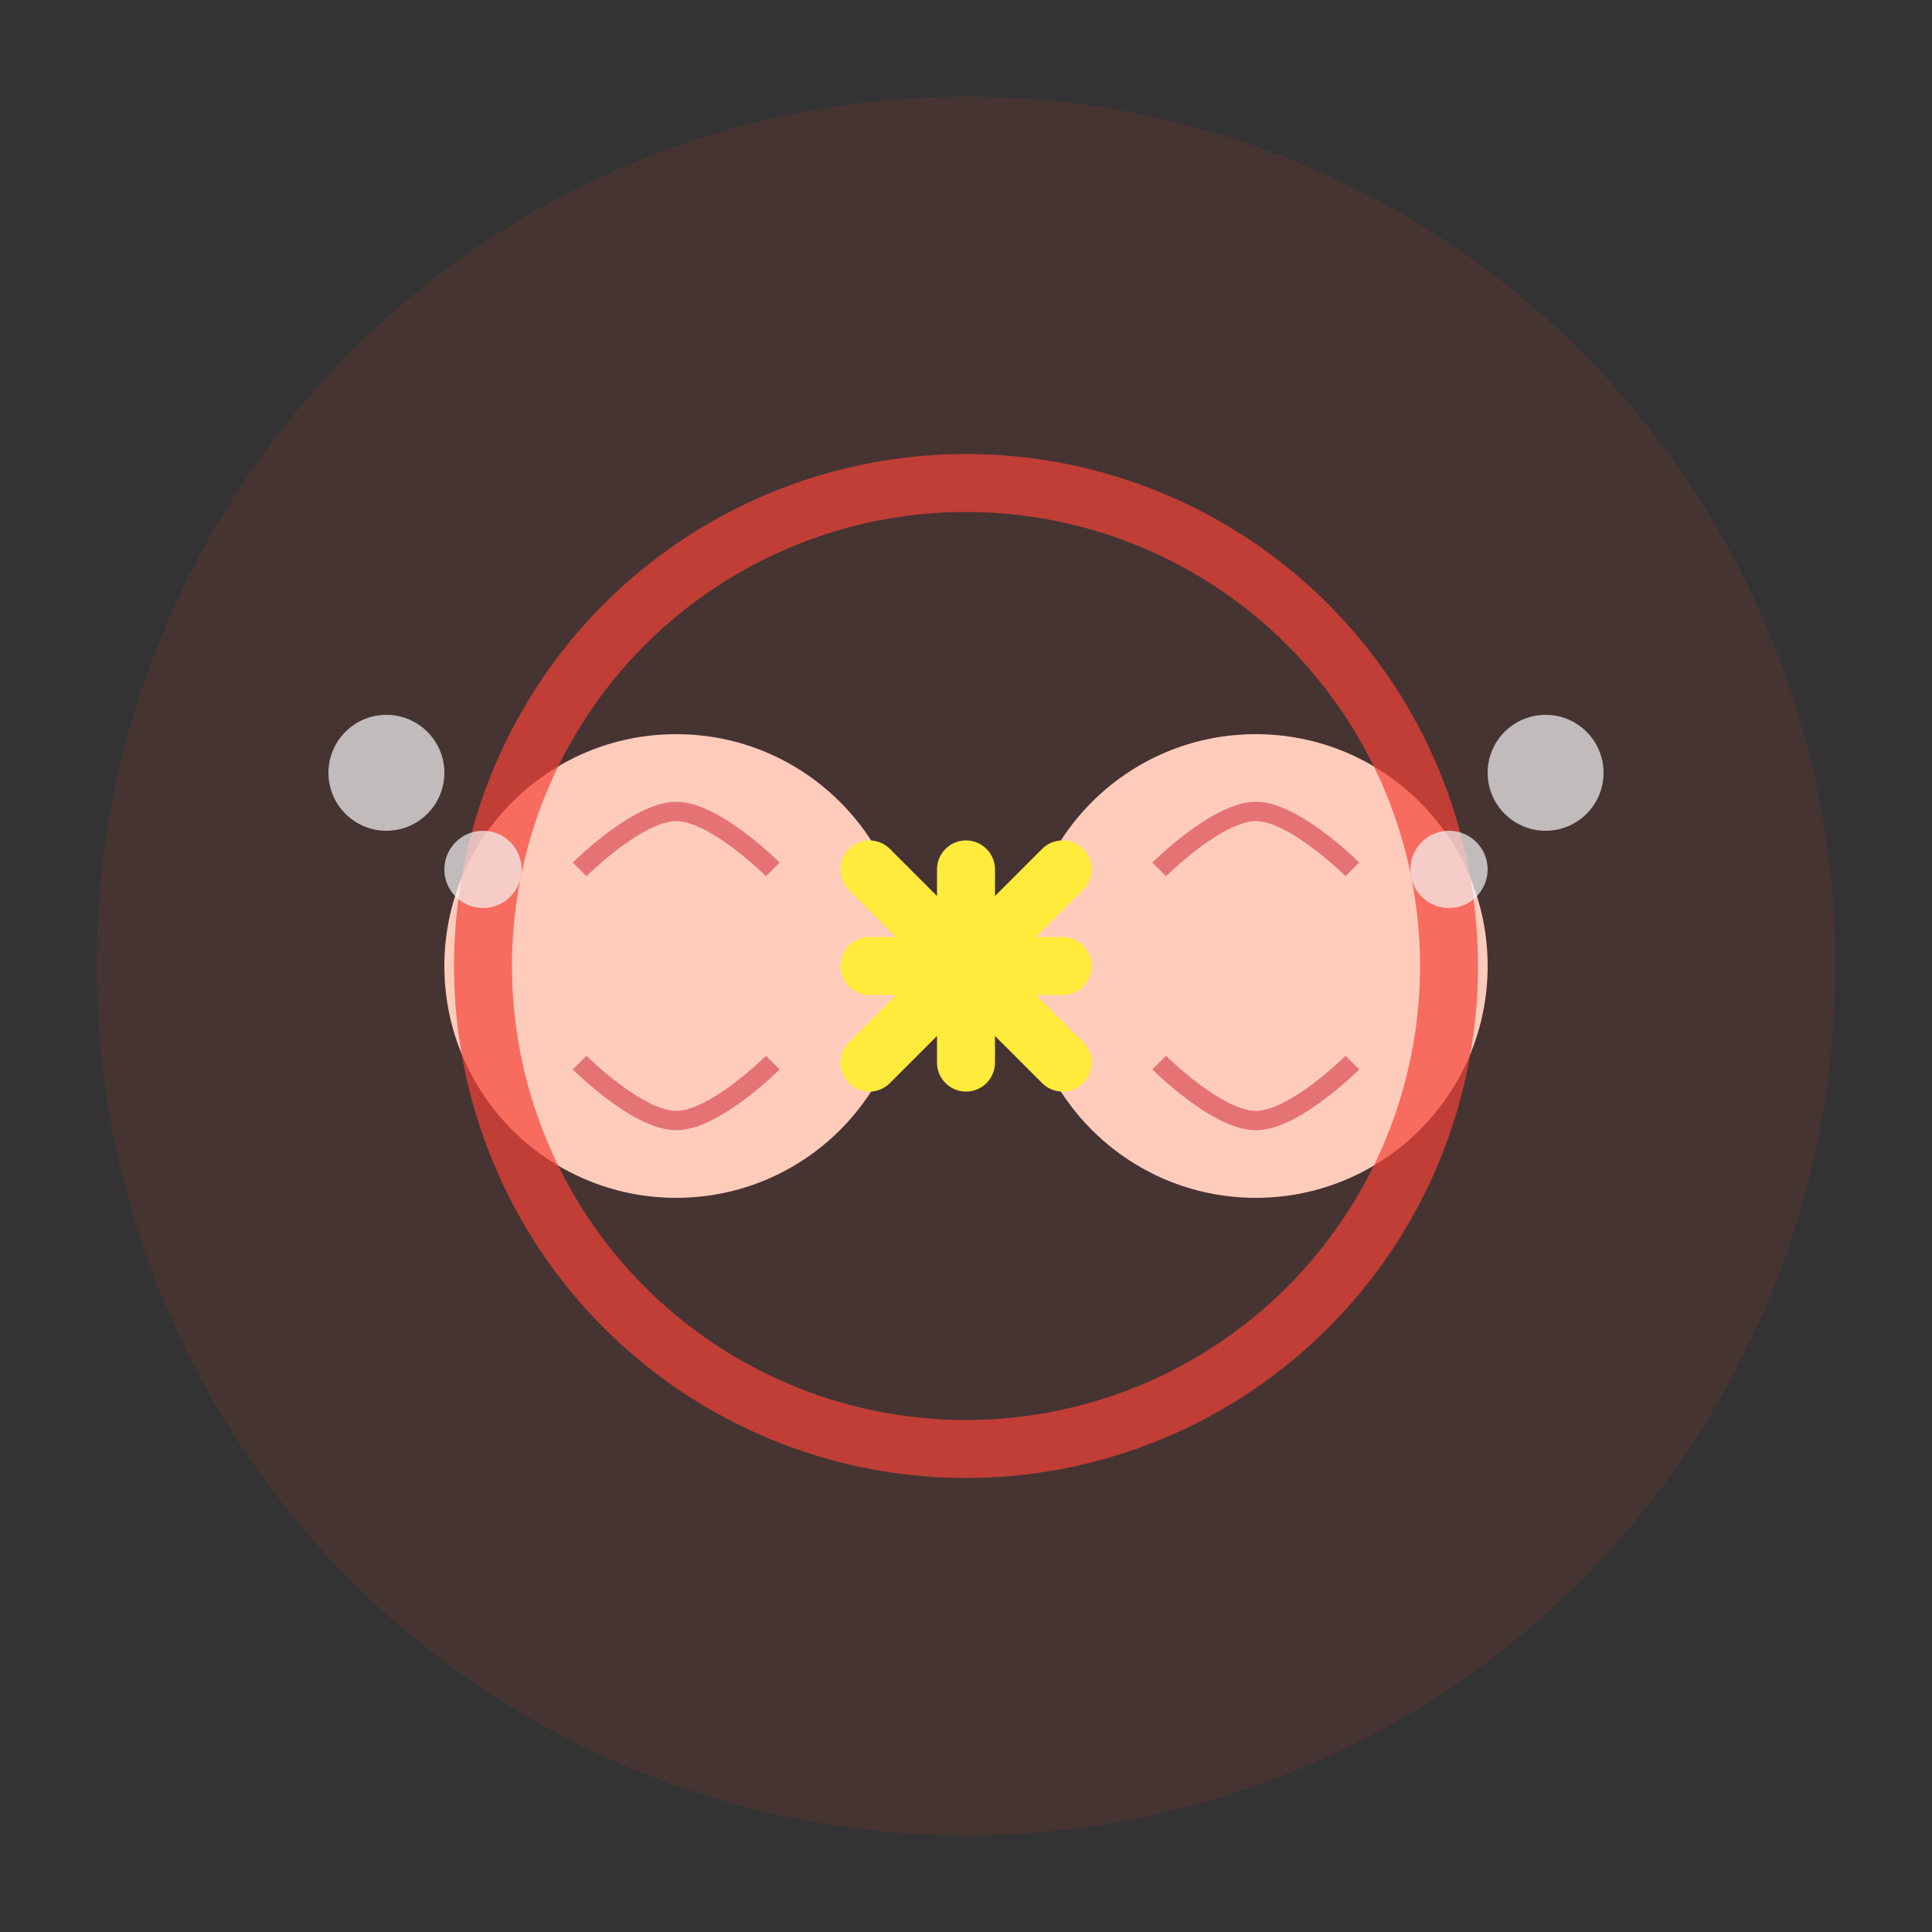 <?xml version="1.0" encoding="UTF-8"?>
<svg width="100" height="100" viewBox="0 0 100 100" xmlns="http://www.w3.org/2000/svg">
  <rect x="0" y="0" width="100" height="100" fill="#333333" stroke="none"/>
  <!-- 背景圆 -->
  <circle cx="50" cy="50" r="45" fill="#f44336" opacity="0.1"/>
  
  <!-- 双手轮廓 -->
  <circle cx="35" cy="50" r="12" fill="#ffccbc"/>
  <circle cx="65" cy="50" r="12" fill="#ffccbc"/>
  
  <!-- 手掌细节 -->
  <path d="M30,45 C30,45 33,42 35,42 C37,42 40,45 40,45" stroke="#e57373" stroke-width="1" fill="none"/>
  <path d="M30,55 C30,55 33,58 35,58 C37,58 40,55 40,55" stroke="#e57373" stroke-width="1" fill="none"/>
  
  <path d="M60,45 C60,45 63,42 65,42 C67,42 70,45 70,45" stroke="#e57373" stroke-width="1" fill="none"/>
  <path d="M60,55 C60,55 63,58 65,58 C67,58 70,55 70,55" stroke="#e57373" stroke-width="1" fill="none"/>
  
  <!-- 冲击波 -->
  <circle cx="50" cy="50" r="25" fill="none" stroke="#f44336" stroke-width="3" opacity="0.7">
    <animate attributeName="r" values="25;40;25" dur="1.5s" repeatCount="indefinite"/>
    <animate attributeName="opacity" values="0.7;0.1;0.7" dur="1.5s" repeatCount="indefinite"/>
  </circle>
  
  <!-- 蒸汽效果 -->
  <circle cx="20" cy="40" r="3" fill="#f5f5f5" opacity="0.7">
    <animate attributeName="cy" values="40;30;20" dur="2s" repeatCount="indefinite"/>
    <animate attributeName="opacity" values="0.7;0.3;0" dur="2s" repeatCount="indefinite"/>
  </circle>
  <circle cx="25" cy="45" r="2" fill="#f5f5f5" opacity="0.7">
    <animate attributeName="cy" values="45;35;25" dur="1.5s" repeatCount="indefinite"/>
    <animate attributeName="opacity" values="0.7;0.3;0" dur="1.5s" repeatCount="indefinite"/>
  </circle>
  
  <circle cx="80" cy="40" r="3" fill="#f5f5f5" opacity="0.7">
    <animate attributeName="cy" values="40;30;20" dur="2s" repeatCount="indefinite"/>
    <animate attributeName="opacity" values="0.7;0.3;0" dur="2s" repeatCount="indefinite"/>
  </circle>
  <circle cx="75" cy="45" r="2" fill="#f5f5f5" opacity="0.7">
    <animate attributeName="cy" values="45;35;25" dur="1.5s" repeatCount="indefinite"/>
    <animate attributeName="opacity" values="0.7;0.3;0" dur="1.5s" repeatCount="indefinite"/>
  </circle>
  
  <!-- 爆炸效果 -->
  <path d="M45,50 L55,50" stroke="#ffeb3b" stroke-width="3" stroke-linecap="round">
    <animate attributeName="opacity" values="1;0.3;1" dur="0.5s" repeatCount="indefinite"/>
  </path>
  <path d="M50,45 L50,55" stroke="#ffeb3b" stroke-width="3" stroke-linecap="round">
    <animate attributeName="opacity" values="1;0.3;1" dur="0.5s" repeatCount="indefinite" begin="0.1s"/>
  </path>
  <path d="M45,45 L55,55" stroke="#ffeb3b" stroke-width="3" stroke-linecap="round">
    <animate attributeName="opacity" values="1;0.3;1" dur="0.5s" repeatCount="indefinite" begin="0.2s"/>
  </path>
  <path d="M45,55 L55,45" stroke="#ffeb3b" stroke-width="3" stroke-linecap="round">
    <animate attributeName="opacity" values="1;0.3;1" dur="0.5s" repeatCount="indefinite" begin="0.3s"/>
  </path>
</svg>